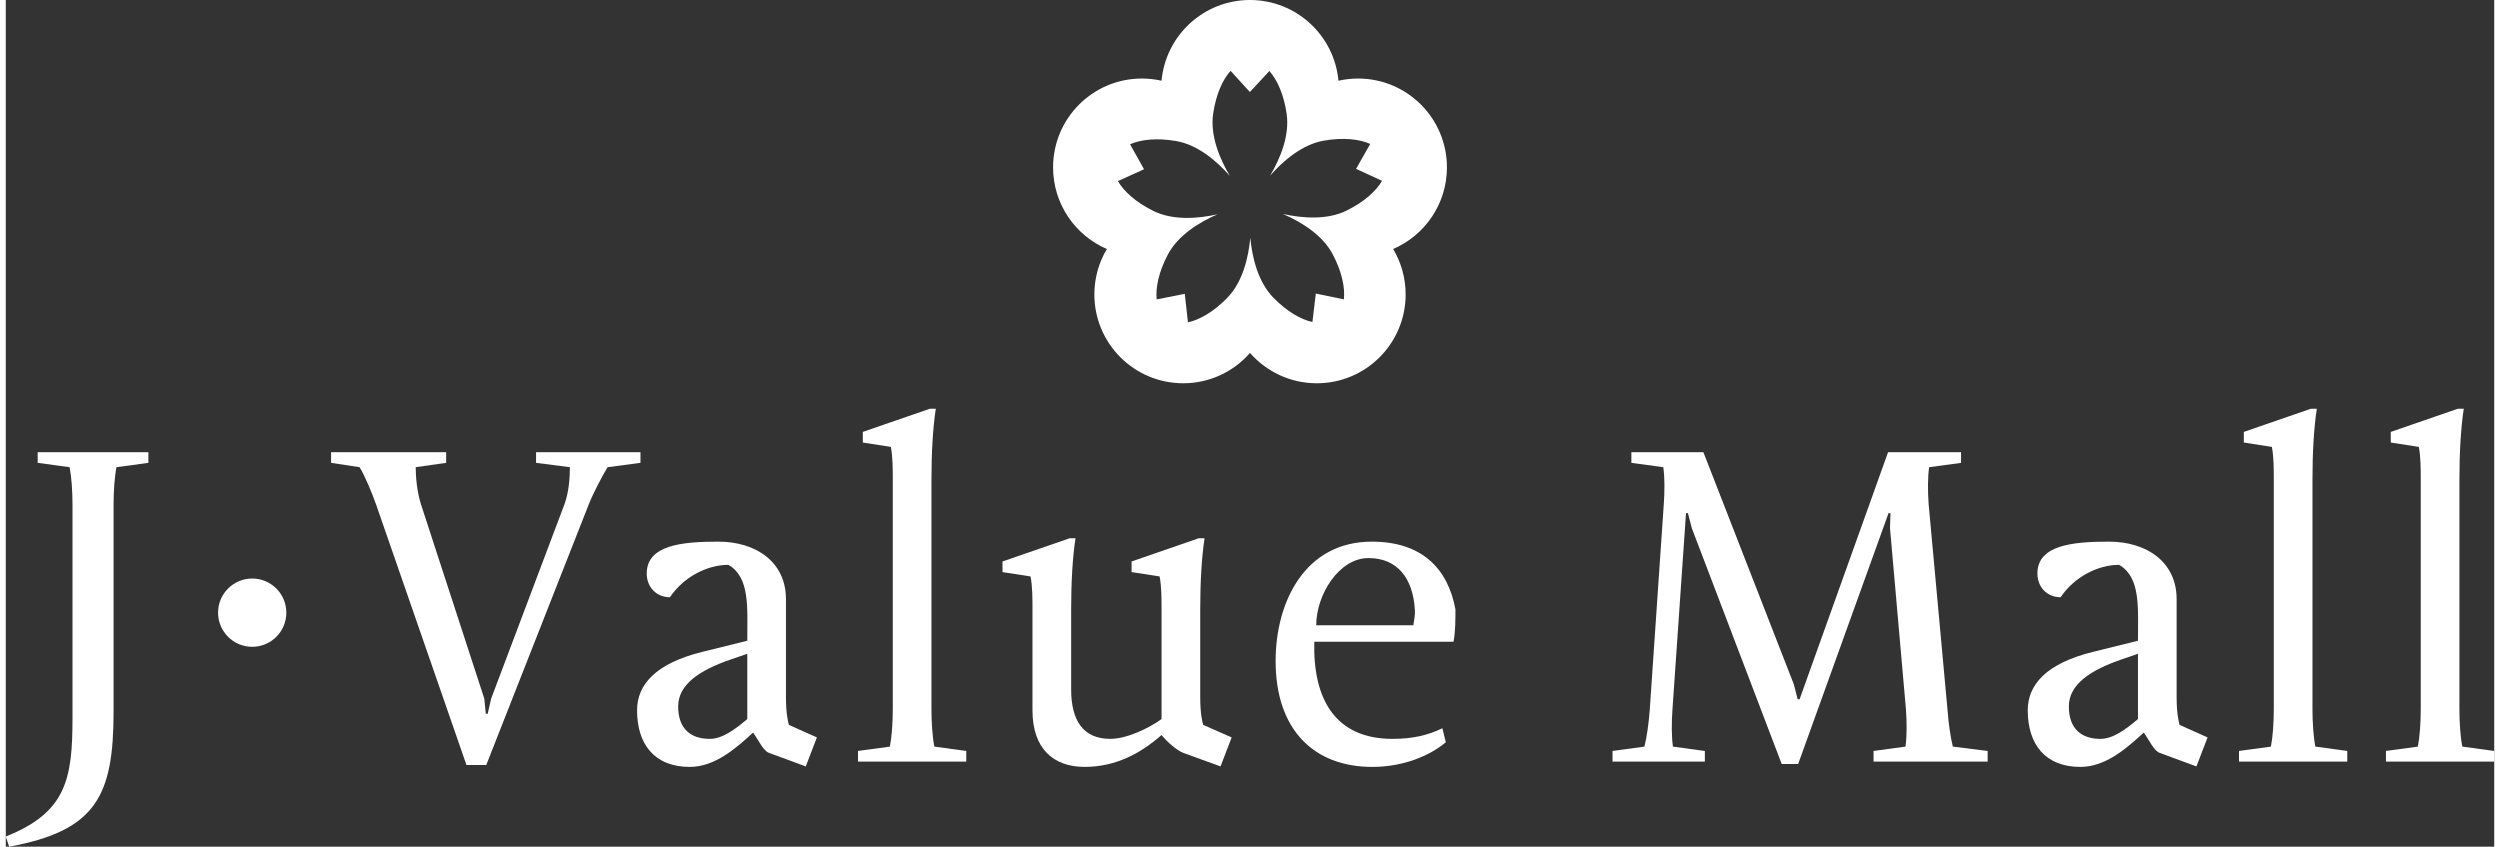 <?xml version="1.0" encoding="UTF-8"?>
<svg width="375" height="127" id="_レイヤー_2" data-name="レイヤー 2" xmlns="http://www.w3.org/2000/svg" viewBox="0 0 410.865 139.793">
  <rect x="0" y="0" width="410.865" height="139.793" fill="#333333" stroke="none"/>
  <defs>
    <style>
      .cls-1 {
        fill: #fff;
      }
    </style>
  </defs>
  <g id="_レイヤー_2-2" data-name="レイヤー 2">
    <g>
      <path class="cls-1" d="M0,138.117c10.057-3.991,11.015-9.578,11.015-19.634v-35.198c0-2.155-.16-4.549-.479-6.146l-5.268-.718v-1.756H23.545v1.756l-5.268,.718c-.319,1.596-.479,3.991-.479,6.146v34.161c0,13.968-2.873,19.714-17.24,22.348l-.559-1.676Z"/>
      <path class="cls-1" d="M61.135,83.284c-.638-1.836-1.915-4.869-2.714-6.146l-4.709-.718v-1.756h18.996v1.756l-5.028,.718c0,1.676,.239,4.15,.878,6.146l10.456,32.085,.239,2.474h.319l.559-2.474,12.132-32.165c.718-1.995,.878-4.39,.878-6.066l-5.587-.718v-1.756h17.24v1.756l-5.427,.718c-.798,1.277-2.394,4.31-3.113,6.146l-16.921,43.02h-3.272l-14.925-43.02Z"/>
      <path class="cls-1" d="M126.022,124.309c-.958-.319-1.756-2.155-2.634-3.352-2.714,2.474-6.226,5.667-10.456,5.667-5.827,0-8.7-3.751-8.7-9.338,0-4.23,3.033-7.742,10.775-9.658l7.423-1.836c0-5.427,.479-10.456-3.113-12.531-3.432,0-7.343,1.916-9.658,5.348-2.235,0-3.831-1.676-3.831-3.911,0-4.709,5.827-5.268,11.813-5.268,6.225,0,11.174,3.352,11.174,9.498v16.123c0,2.714,.319,3.991,.479,4.629l4.629,2.075-1.836,4.789-6.066-2.235Zm-3.592-16.362l-2.554,.878c-5.427,1.836-8.859,4.23-8.859,7.822,0,3.751,2.155,5.348,5.188,5.348,2.155,0,4.23-1.596,6.226-3.272v-10.775Z"/>
      <path class="cls-1" d="M140.705,123.99l5.268-.718c.319-1.596,.479-3.991,.479-6.146v-37.992c0-1.596,0-3.751-.319-5.348l-4.629-.718v-1.756l11.094-3.831h.958c-.479,3.113-.718,7.263-.718,11.653v37.992c0,2.155,.16,4.549,.479,6.146l5.268,.718v1.756h-17.878v-1.756Z"/>
      <path class="cls-1" d="M169.518,100.524c0-1.596,0-3.751-.319-5.348l-4.629-.718v-1.756l11.094-3.831h.958c-.479,3.113-.718,7.263-.718,11.653v13.329c0,5.028,1.915,8.141,6.465,8.141,2.714,0,6.385-1.756,8.46-3.272v-18.198c0-1.596,0-3.751-.319-5.348l-4.629-.718v-1.756l11.094-3.831h.958c-.479,3.113-.718,7.263-.718,11.653v14.526c0,2.714,.319,3.991,.479,4.629l4.709,2.075-1.836,4.789-6.146-2.235c-1.038-.399-2.634-1.756-3.592-2.953-3.432,3.033-7.582,5.268-12.691,5.268-5.188,0-8.62-3.033-8.62-9.338v-16.761Z"/>
      <path class="cls-1" d="M237.757,122.553c-2.634,2.235-7.024,4.071-12.132,4.071-9.657,0-15.963-6.146-15.963-17.479,0-9.817,4.869-19.714,15.883-19.714,8.141,0,12.531,4.31,13.808,11.174,0,1.596,0,3.751-.319,5.348h-22.987c-.239,9.338,3.352,16.043,12.93,16.043,3.432,0,5.906-.639,8.221-1.756l.559,2.315Zm-5.348-19.315c.08-.798,.319-1.516,.239-2.634-.319-5.028-2.793-8.46-7.662-8.46s-8.62,6.066-8.62,11.094h16.043Z"/>
      <path class="cls-1" d="M265.29,123.99l5.268-.718c.399-1.596,.718-3.911,.878-6.066l2.315-33.921c.16-2.155,.16-4.549-.08-6.146l-5.268-.718v-1.756h11.892l14.925,38.311,.638,2.474h.319l14.606-40.785h12.052v1.756l-5.268,.718c-.239,1.596-.239,3.991-.08,6.146l3.113,33.921c.16,2.155,.479,4.47,.878,6.066l5.747,.718v1.756h-18.836v-1.756l5.268-.718c.239-1.596,.239-3.991,.08-6.146l-2.634-29.93,.08-2.474h-.319l-14.925,41.424h-2.714l-14.846-38.949-.638-2.474h-.319l-2.235,32.405c-.16,2.155-.16,4.549,.08,6.146l5.268,.718v1.756h-15.245v-1.756Z"/>
      <path class="cls-1" d="M355.637,124.309c-.958-.319-1.756-2.155-2.634-3.352-2.714,2.474-6.226,5.667-10.456,5.667-5.827,0-8.7-3.751-8.7-9.338,0-4.23,3.033-7.742,10.775-9.658l7.423-1.836c0-5.427,.479-10.456-3.113-12.531-3.432,0-7.343,1.916-9.658,5.348-2.235,0-3.831-1.676-3.831-3.911,0-4.709,5.827-5.268,11.812-5.268,6.226,0,11.174,3.352,11.174,9.498v16.123c0,2.714,.319,3.991,.479,4.629l4.629,2.075-1.836,4.789-6.066-2.235Zm-3.592-16.362l-2.554,.878c-5.427,1.836-8.859,4.23-8.859,7.822,0,3.751,2.155,5.348,5.188,5.348,2.155,0,4.23-1.596,6.226-3.272v-10.775Z"/>
      <path class="cls-1" d="M368.724,123.99l5.268-.718c.319-1.596,.479-3.991,.479-6.146v-37.992c0-1.596,0-3.751-.319-5.348l-4.629-.718v-1.756l11.094-3.831h.958c-.479,3.113-.718,7.263-.718,11.653v37.992c0,2.155,.16,4.549,.479,6.146l5.268,.718v1.756h-17.878v-1.756Z"/>
      <path class="cls-1" d="M392.987,123.99l5.268-.718c.319-1.596,.479-3.991,.479-6.146v-37.992c0-1.596,0-3.751-.319-5.348l-4.629-.718v-1.756l11.094-3.831h.958c-.479,3.113-.718,7.263-.718,11.653v37.992c0,2.155,.16,4.549,.479,6.146l5.268,.718v1.756h-17.878v-1.756Z"/>
      <circle class="cls-1" cx="40.686" cy="101.157" r="5.636"/>
      <path class="cls-1" d="M237.946,27.632c0-8.099-6.567-14.665-14.667-14.665-1.113,0-2.201,.127-3.243,.363-.677-7.474-6.956-13.33-14.604-13.33-7.648,0-13.927,5.856-14.604,13.33-1.042-.236-2.13-.363-3.243-.363-8.101,0-14.667,6.567-14.667,14.665,0,6.045,3.658,11.236,8.879,13.481-1.308,2.195-2.062,4.761-2.062,7.501,0,8.099,6.567,14.667,14.667,14.667,4.397,0,8.343-1.939,11.03-5.005,2.687,3.066,6.632,5.005,11.03,5.005,8.101,0,14.667-6.569,14.667-14.667,0-2.741-.755-5.306-2.062-7.501,5.221-2.245,8.879-7.436,8.879-13.481Zm-16.551,7.133c-3.259,1.6-7.325,1.271-10.541,.559,3.029,1.313,6.534,3.442,8.238,6.665,1.502,2.842,2.052,5.487,1.842,7.437l-4.635-.955-.559,4.696c-1.913-.412-4.243-1.75-6.469-4.043-2.529-2.605-3.473-6.575-3.789-9.854-.312,3.287-1.253,7.279-3.793,9.896-2.239,2.307-4.584,3.647-6.503,4.05l-.524-4.703-4.639,.92c-.199-1.946,.353-4.576,1.846-7.402,1.696-3.209,5.178-5.334,8.198-6.648-3.222,.718-7.308,1.056-10.58-.55-2.886-1.417-4.885-3.233-5.862-4.934l4.311-1.952-2.308-4.127c1.789-.791,4.461-1.079,7.61-.532,3.577,.621,6.674,3.278,8.857,5.744-1.679-2.843-3.265-6.625-2.748-10.235,.455-3.182,1.565-5.645,2.881-7.1l3.188,3.497,3.212-3.471c1.305,1.457,2.404,3.909,2.857,7.073,.515,3.594-1.055,7.36-2.726,10.199,2.185-2.476,5.293-5.152,8.884-5.776,3.167-.55,5.852-.256,7.642,.546l-2.34,4.113,4.293,1.982c-.983,1.692-2.975,3.495-5.844,4.903Z"/>
    </g>
  </g>
</svg>